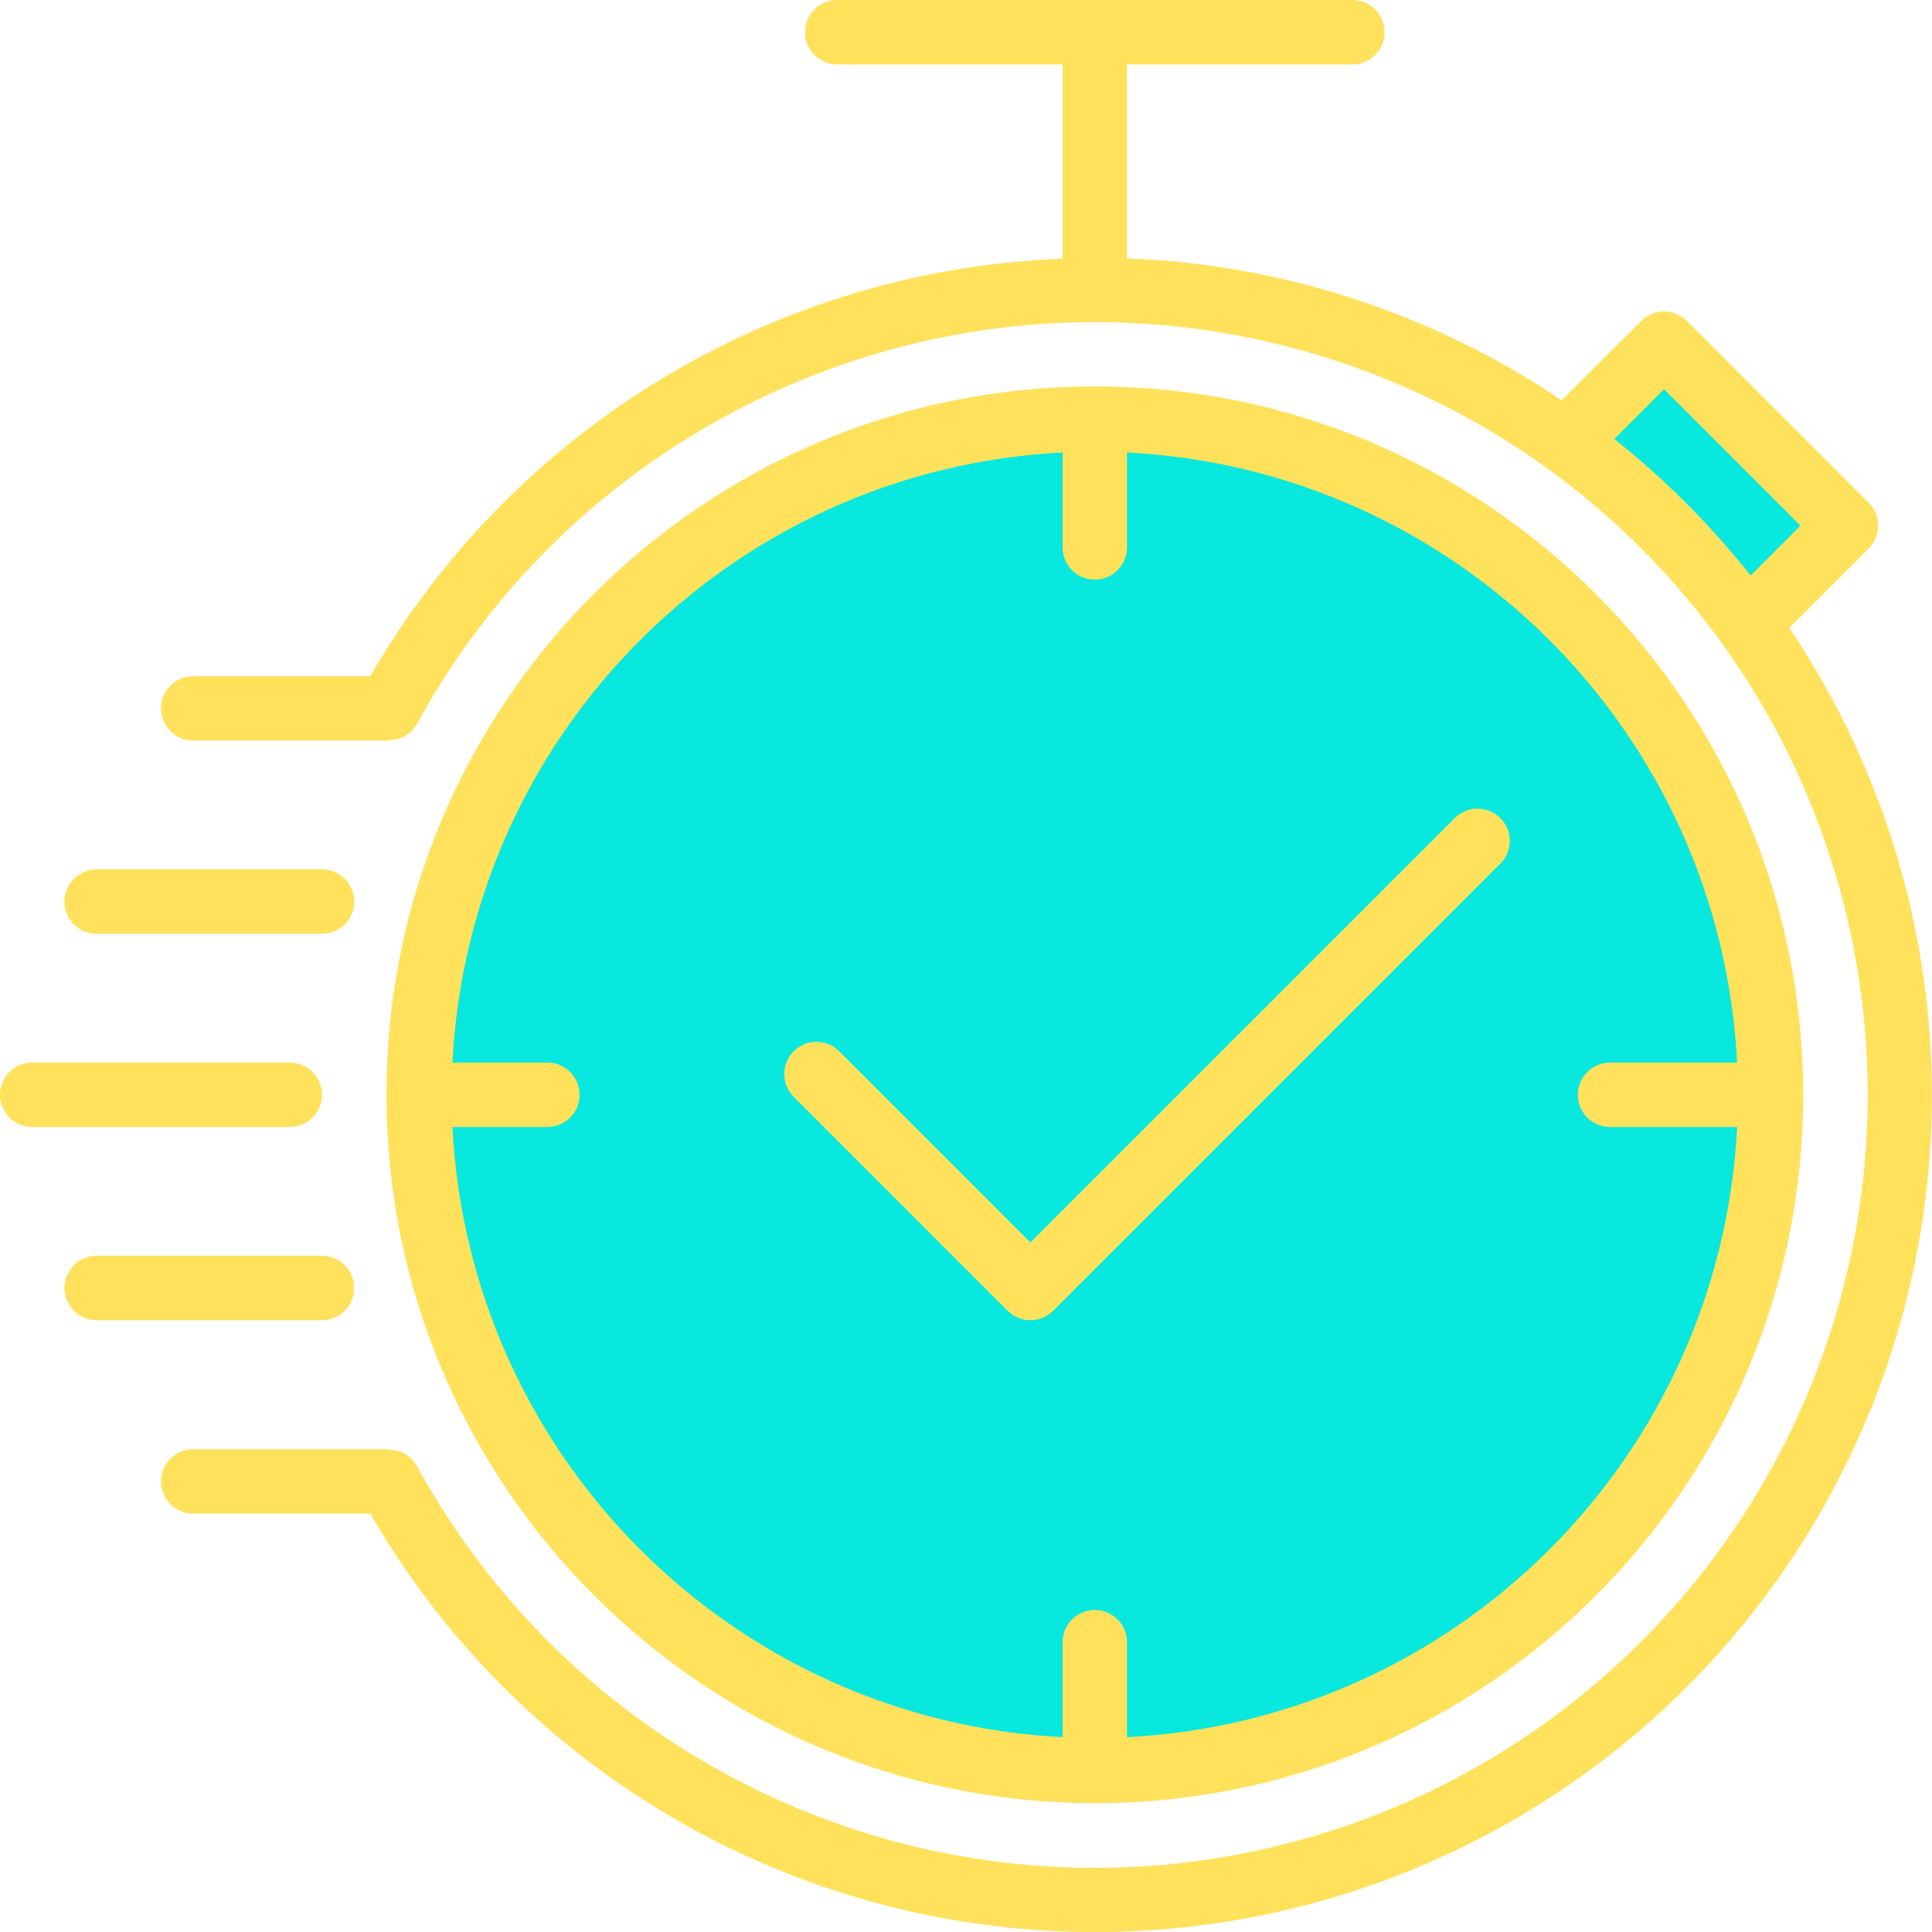<?xml version="1.0" encoding="UTF-8"?>
<svg class="" width="512px" height="512px" viewBox="0 0 480 480" xmlns="http://www.w3.org/2000/svg">
<path class="active-path" d="m413.44 85.359-24.457 24.457c17.383 12.559 32.641 27.816 45.199 45.199l24.457-24.457z" fill="#08E8DE" data-old_color="#9bc9ff" data-original="#9BC9FF"/>
<path class="active-path" d="m272 440c92.785 0 168-75.215 168-168s-75.215-168-168-168-168 75.215-168 168 75.215 168 168 168zm-16-120 111.2-111.2-111.2 111.2-53.254-53.258z" fill="#08E8DE" data-old_color="#9bc9ff" data-original="#9BC9FF"/>
<g fill="#FFE15C">
<path class="" d="m272 448c97.203 0 176-78.797 176-176s-78.797-176-176-176-176 78.797-176 176c0.109 97.156 78.844 175.89 176 176zm-8-335.59v23.594c0 4.418 3.582 8 8 8s8-3.582 8-8v-23.594c81.934 4.172 147.42 69.66 151.59 151.59h-31.594c-4.418 0-8 3.582-8 8s3.582 8 8 8h31.594c-4.172 81.934-69.66 147.42-151.59 151.59v-23.594c0-4.418-3.582-8-8-8s-8 3.582-8 8v23.594c-81.934-4.172-147.42-69.66-151.59-151.59h23.59c4.418 0 8-3.582 8-8s-3.582-8-8-8h-23.59c4.168-81.934 69.656-147.42 151.59-151.59z" data-old_color="#000000" data-original="#000000"/>
<path class="" d="m444.54 156 19.754-19.754c3.121-3.121 3.121-8.188 0-11.309l-45.199-45.203c-3.125-3.121-8.188-3.121-11.312 0l-19.785 19.723c-32-21.605-69.414-33.82-108-35.258v-48.199h56c4.418 0 8-3.582 8-8s-3.582-8-8-8h-128c-4.418 0-8 3.582-8 8s3.582 8 8 8h56v48.273c-71.348 2.723-136.3 41.891-172 103.73h-44c-4.418 0-8 3.582-8 8s3.582 8 8 8h48c0.207 0 0.383-0.105 0.594-0.121 2.883 0.039 5.555-1.492 6.984-4 42.105-76.953 131.01-115.59 216-93.855 84.984 21.73 144.44 98.297 144.44 186.02 0 87.723-59.453 164.29-144.44 186.02-84.984 21.73-173.89-16.902-216-93.855-1.414-2.516-4.086-4.062-6.969-4.039-0.207 0-0.395-0.121-0.609-0.121h-48c-4.418 0-8 3.582-8 8 0 4.418 3.582 8 8 8h44c37.992 65.809 108.86 105.65 184.82 103.91 75.969-1.738 144.93-44.785 179.87-112.27 34.934-67.477 30.277-148.64-12.152-211.68zm-43.488-46.91 12.387-12.387 33.887 33.891-12.383 12.383c-9.965-12.562-21.336-23.945-33.891-33.922z" data-old_color="#000000" data-original="#000000"/>
<path class="" d="m80 272c0-4.418-3.582-8-8-8h-64c-4.418 0-8 3.582-8 8s3.582 8 8 8h64c4.418 0 8-3.582 8-8z" data-old_color="#000000" data-original="#000000"/>
<path class="" d="m24 232h56c4.418 0 8-3.582 8-8s-3.582-8-8-8h-56c-4.418 0-8 3.582-8 8s3.582 8 8 8z" data-old_color="#000000" data-original="#000000"/>
<path class="" d="m88 320c0-4.418-3.582-8-8-8h-56c-4.418 0-8 3.582-8 8s3.582 8 8 8h56c4.418 0 8-3.582 8-8z" data-old_color="#000000" data-original="#000000"/>
<path class="" d="m250.34 325.66c3.125 3.121 8.188 3.121 11.312 0l111.2-111.2c3.031-3.141 2.988-8.129-0.098-11.215-3.086-3.086-8.074-3.129-11.215-0.098l-105.54 105.54-47.598-47.598c-3.141-3.035-8.129-2.992-11.215 0.094-3.086 3.086-3.129 8.078-0.098 11.215z" data-old_color="#000000" data-original="#000000"/>
</g>
</svg>
